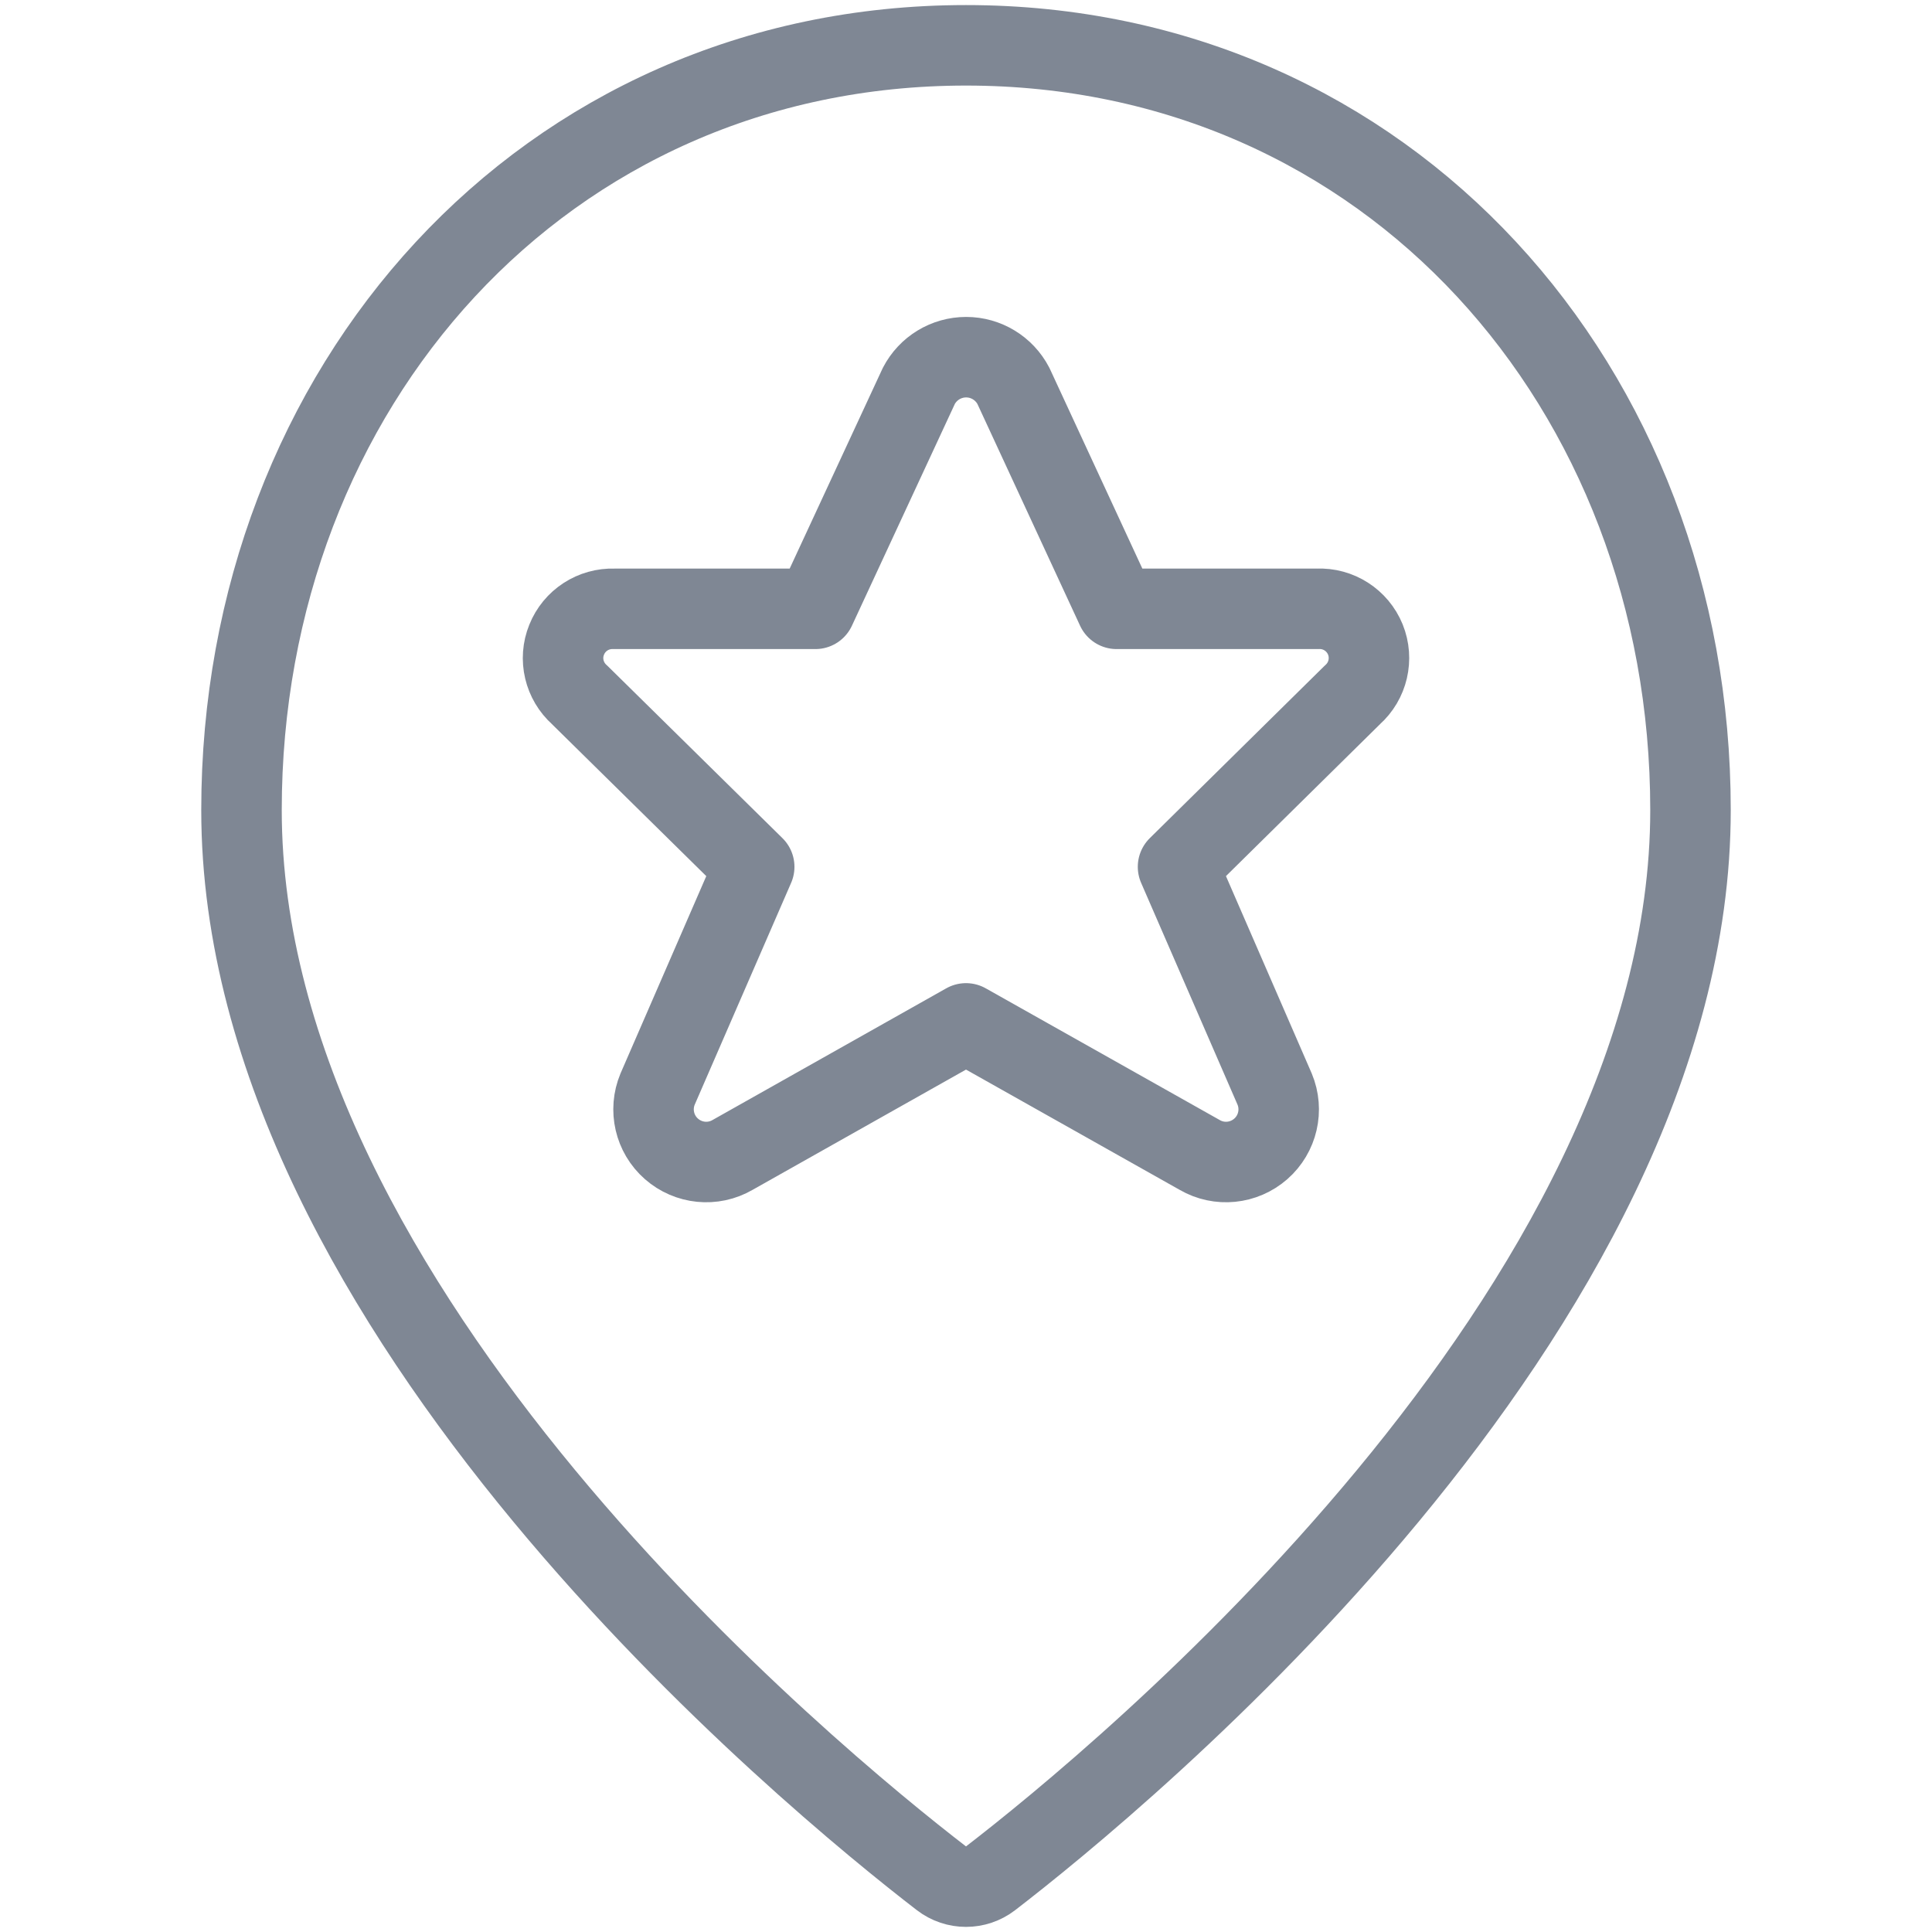 <svg width="24" height="24" viewBox="0 0 24 24" fill="none" xmlns="http://www.w3.org/2000/svg">
<path fill-rule="evenodd" clip-rule="evenodd" d="M21 10.063C21 16.29 13.878 22.122 12.305 23.333C12.125 23.471 11.875 23.471 11.695 23.333C10.121 22.121 3 16.29 3 10.063C3 4.817 6.753 0.563 12 0.563C17.247 0.563 21 4.817 21 10.063Z" stroke="#7F8794" stroke-linecap="round" stroke-linejoin="round"/>
<path fill-rule="evenodd" clip-rule="evenodd" d="M12.589 4.794L13.871 7.563H16.366C16.625 7.551 16.863 7.704 16.961 7.944C17.058 8.184 16.994 8.46 16.8 8.632L14.634 10.768L15.834 13.529C15.942 13.788 15.873 14.087 15.662 14.272C15.451 14.457 15.146 14.488 14.903 14.347L12 12.713L9.1 14.347C8.857 14.488 8.552 14.457 8.341 14.272C8.13 14.087 8.061 13.788 8.169 13.529L9.369 10.768L7.2 8.632C7.007 8.46 6.942 8.186 7.039 7.947C7.135 7.707 7.371 7.554 7.629 7.563H10.129L11.414 4.794C11.528 4.575 11.754 4.437 12.002 4.437C12.249 4.437 12.475 4.575 12.589 4.794Z" stroke="#7F8794" stroke-linecap="round" stroke-linejoin="round"/>
</svg>
